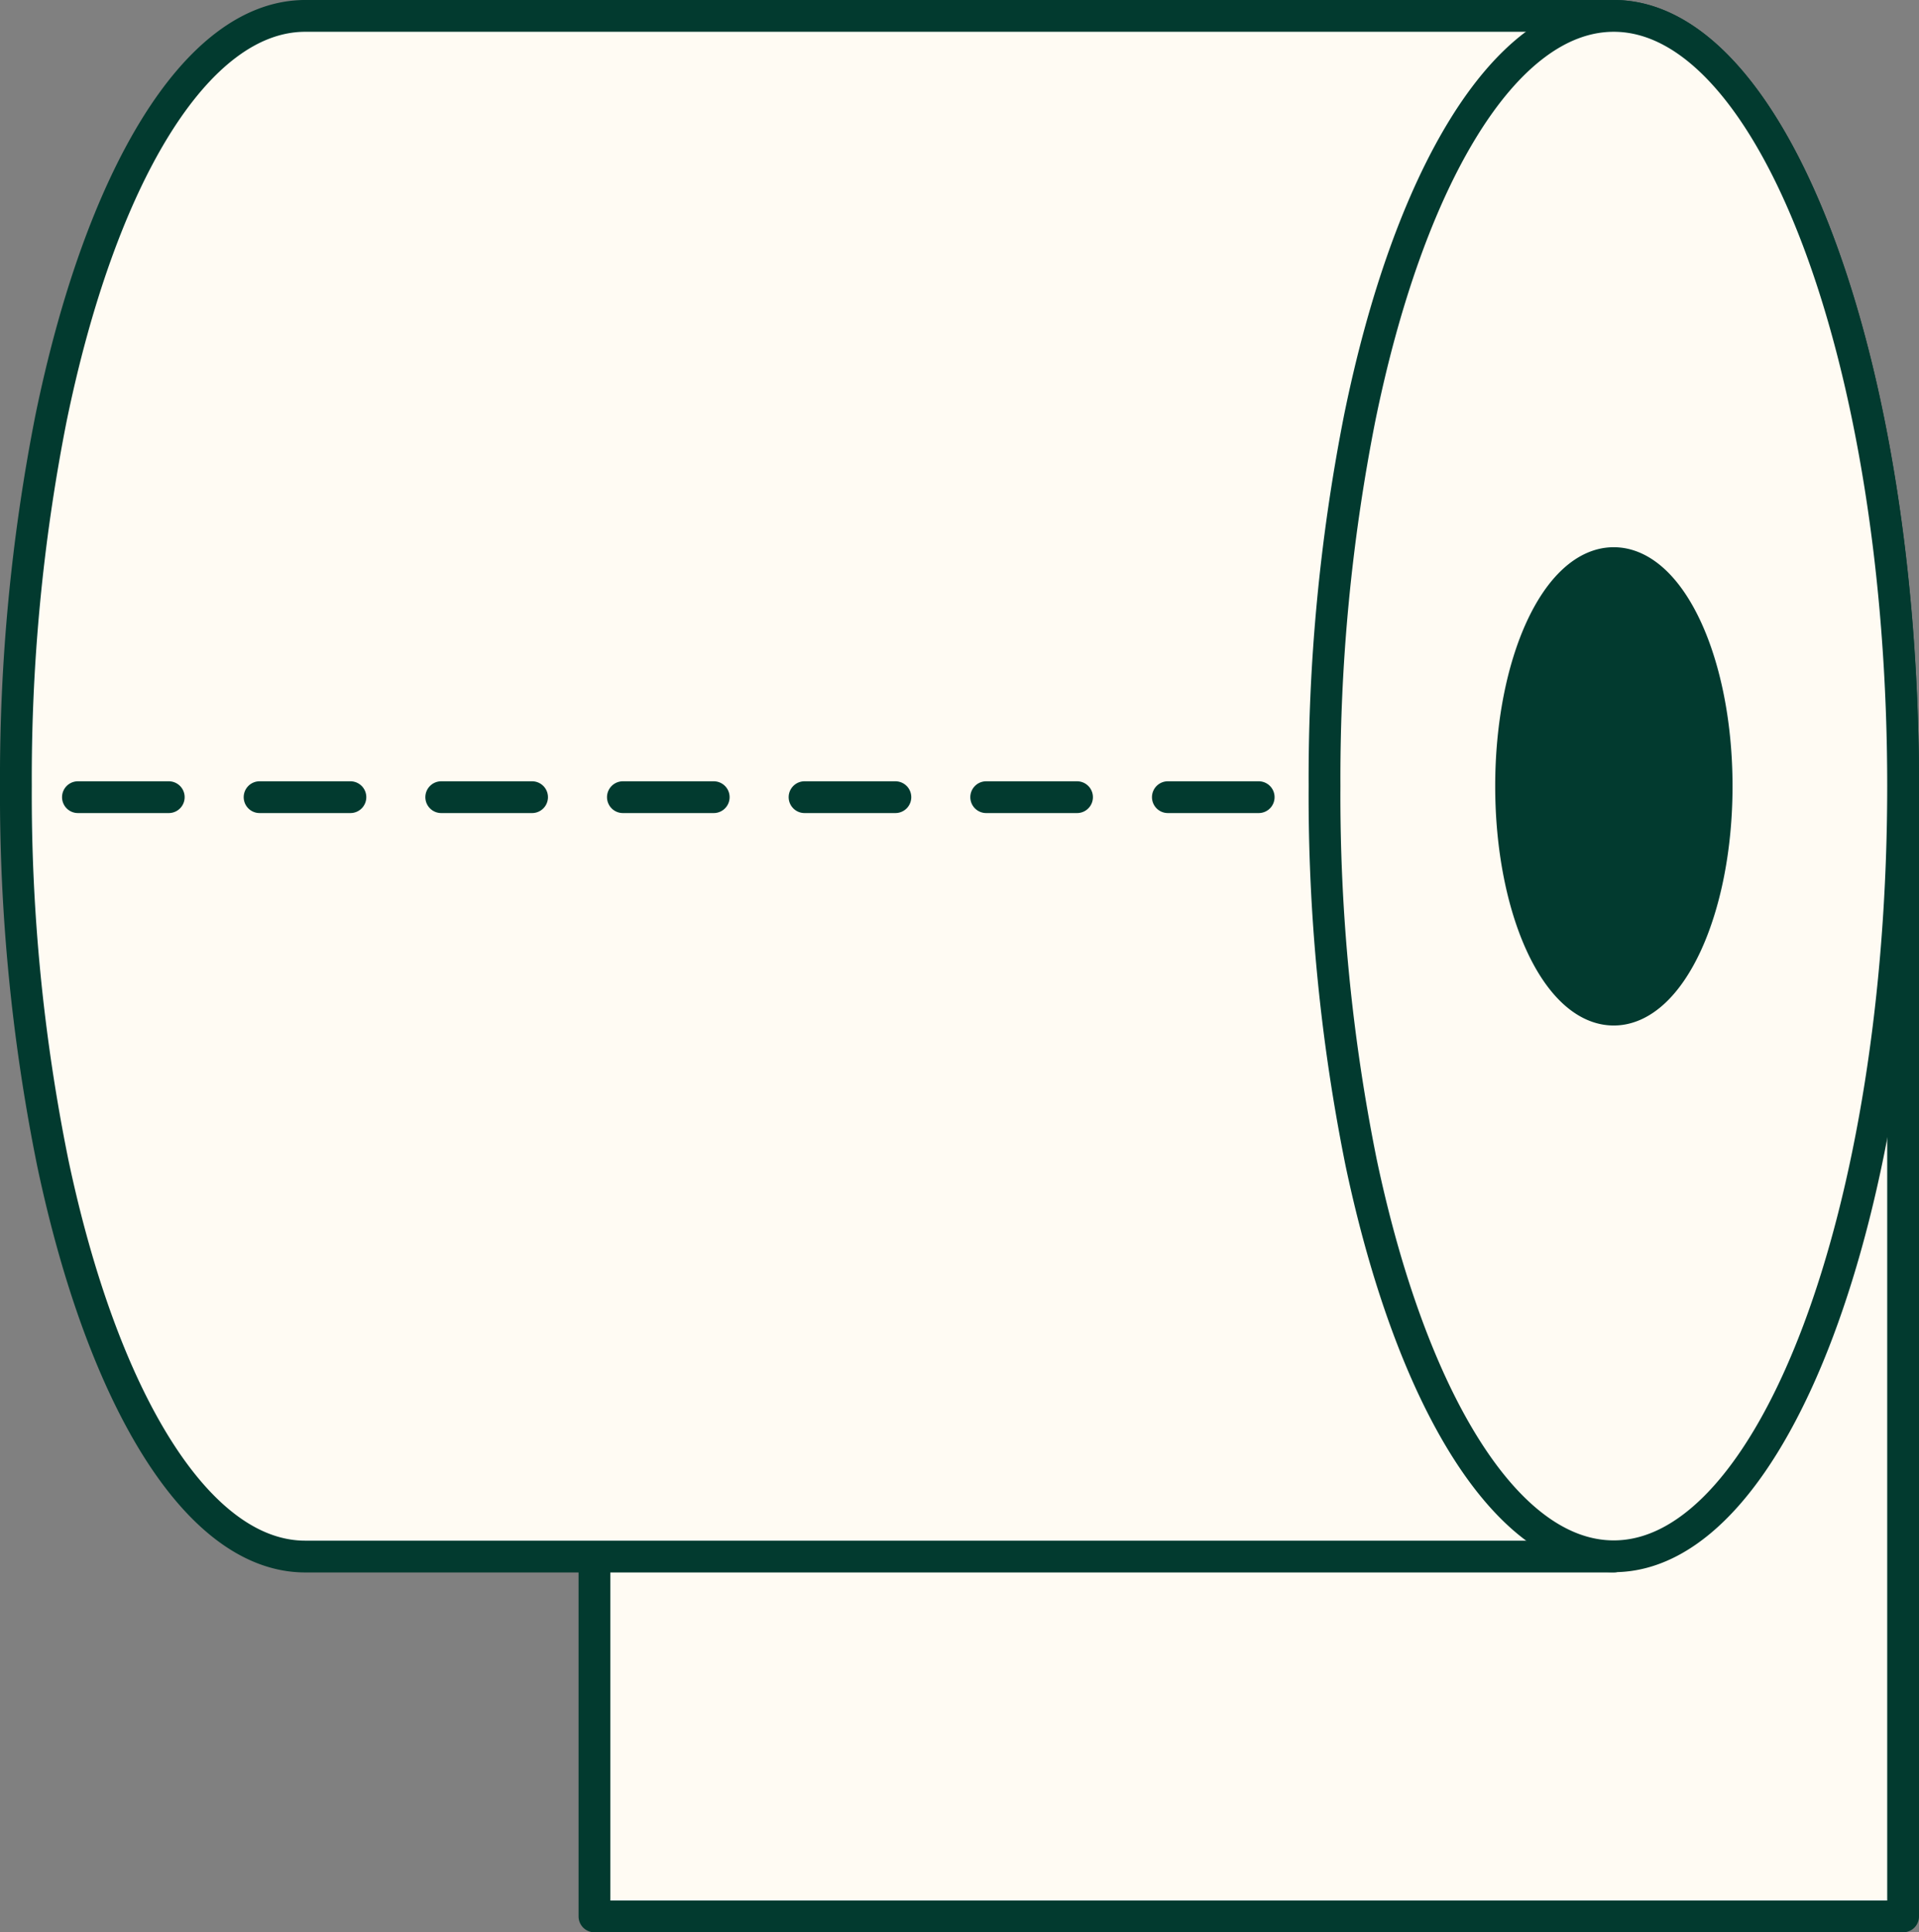 <svg xmlns="http://www.w3.org/2000/svg" viewBox="0 0 211.28 212.75"><rect x="0" y="0" width="211.28" height="212.75" fill="#808080" stroke="none"/><defs><style>.cls-1{fill:#fffbf3;stroke-linejoin:round;}.cls-1,.cls-3{stroke:#023a2f;stroke-linecap:round;stroke-width:3.5px;}.cls-2{fill:#023a2f;}.cls-3{fill:none;stroke-miterlimit:10;stroke-dasharray:10;}</style></defs><g id="Layer_2" data-name="Layer 2"><g id="TOP"><path class="cls-1" d="M33.61,1.75c12.11,0,22.64,18,28,44.43a204.29,204.29,0,0,1,3.84,40.38V211H209.53V86.56c0-1.7,0-3.4-.06-5.07-1-44.48-14.85-79.74-31.81-79.74Z"/></g><g id="Layer_5" data-name="Layer 5"><path class="cls-1" d="M177.67,171.38H33.61c-11.93,0-22.34-17.48-27.8-43.35A203.86,203.86,0,0,1,1.75,86.56,204.29,204.29,0,0,1,5.59,46.18C11,19.72,21.51,1.75,33.61,1.75H177.66Z"/><path class="cls-1" d="M177.67,1.75c-12.11,0-22.64,18-28,44.43a204.29,204.29,0,0,0-3.84,40.38A203.86,203.86,0,0,0,149.86,128c5.46,25.87,15.87,43.35,27.81,43.35,17.59,0,31.86-38,31.86-84.82S195.26,1.75,177.67,1.75Zm0,109.41c-6.24,0-11.3-11-11.3-24.6S171.43,62,177.67,62,189,73,189,86.56,183.9,111.16,177.67,111.16Z"/><path class="cls-2" d="M189,86.56c0,13.59-5,24.6-11.28,24.6s-11.3-11-11.3-24.6S171.43,62,177.67,62,189,73,189,86.56Z"/></g><g id="LINEE"><line class="cls-3" x1="8.58" y1="87.77" x2="138.8" y2="87.77"/></g></g></svg>